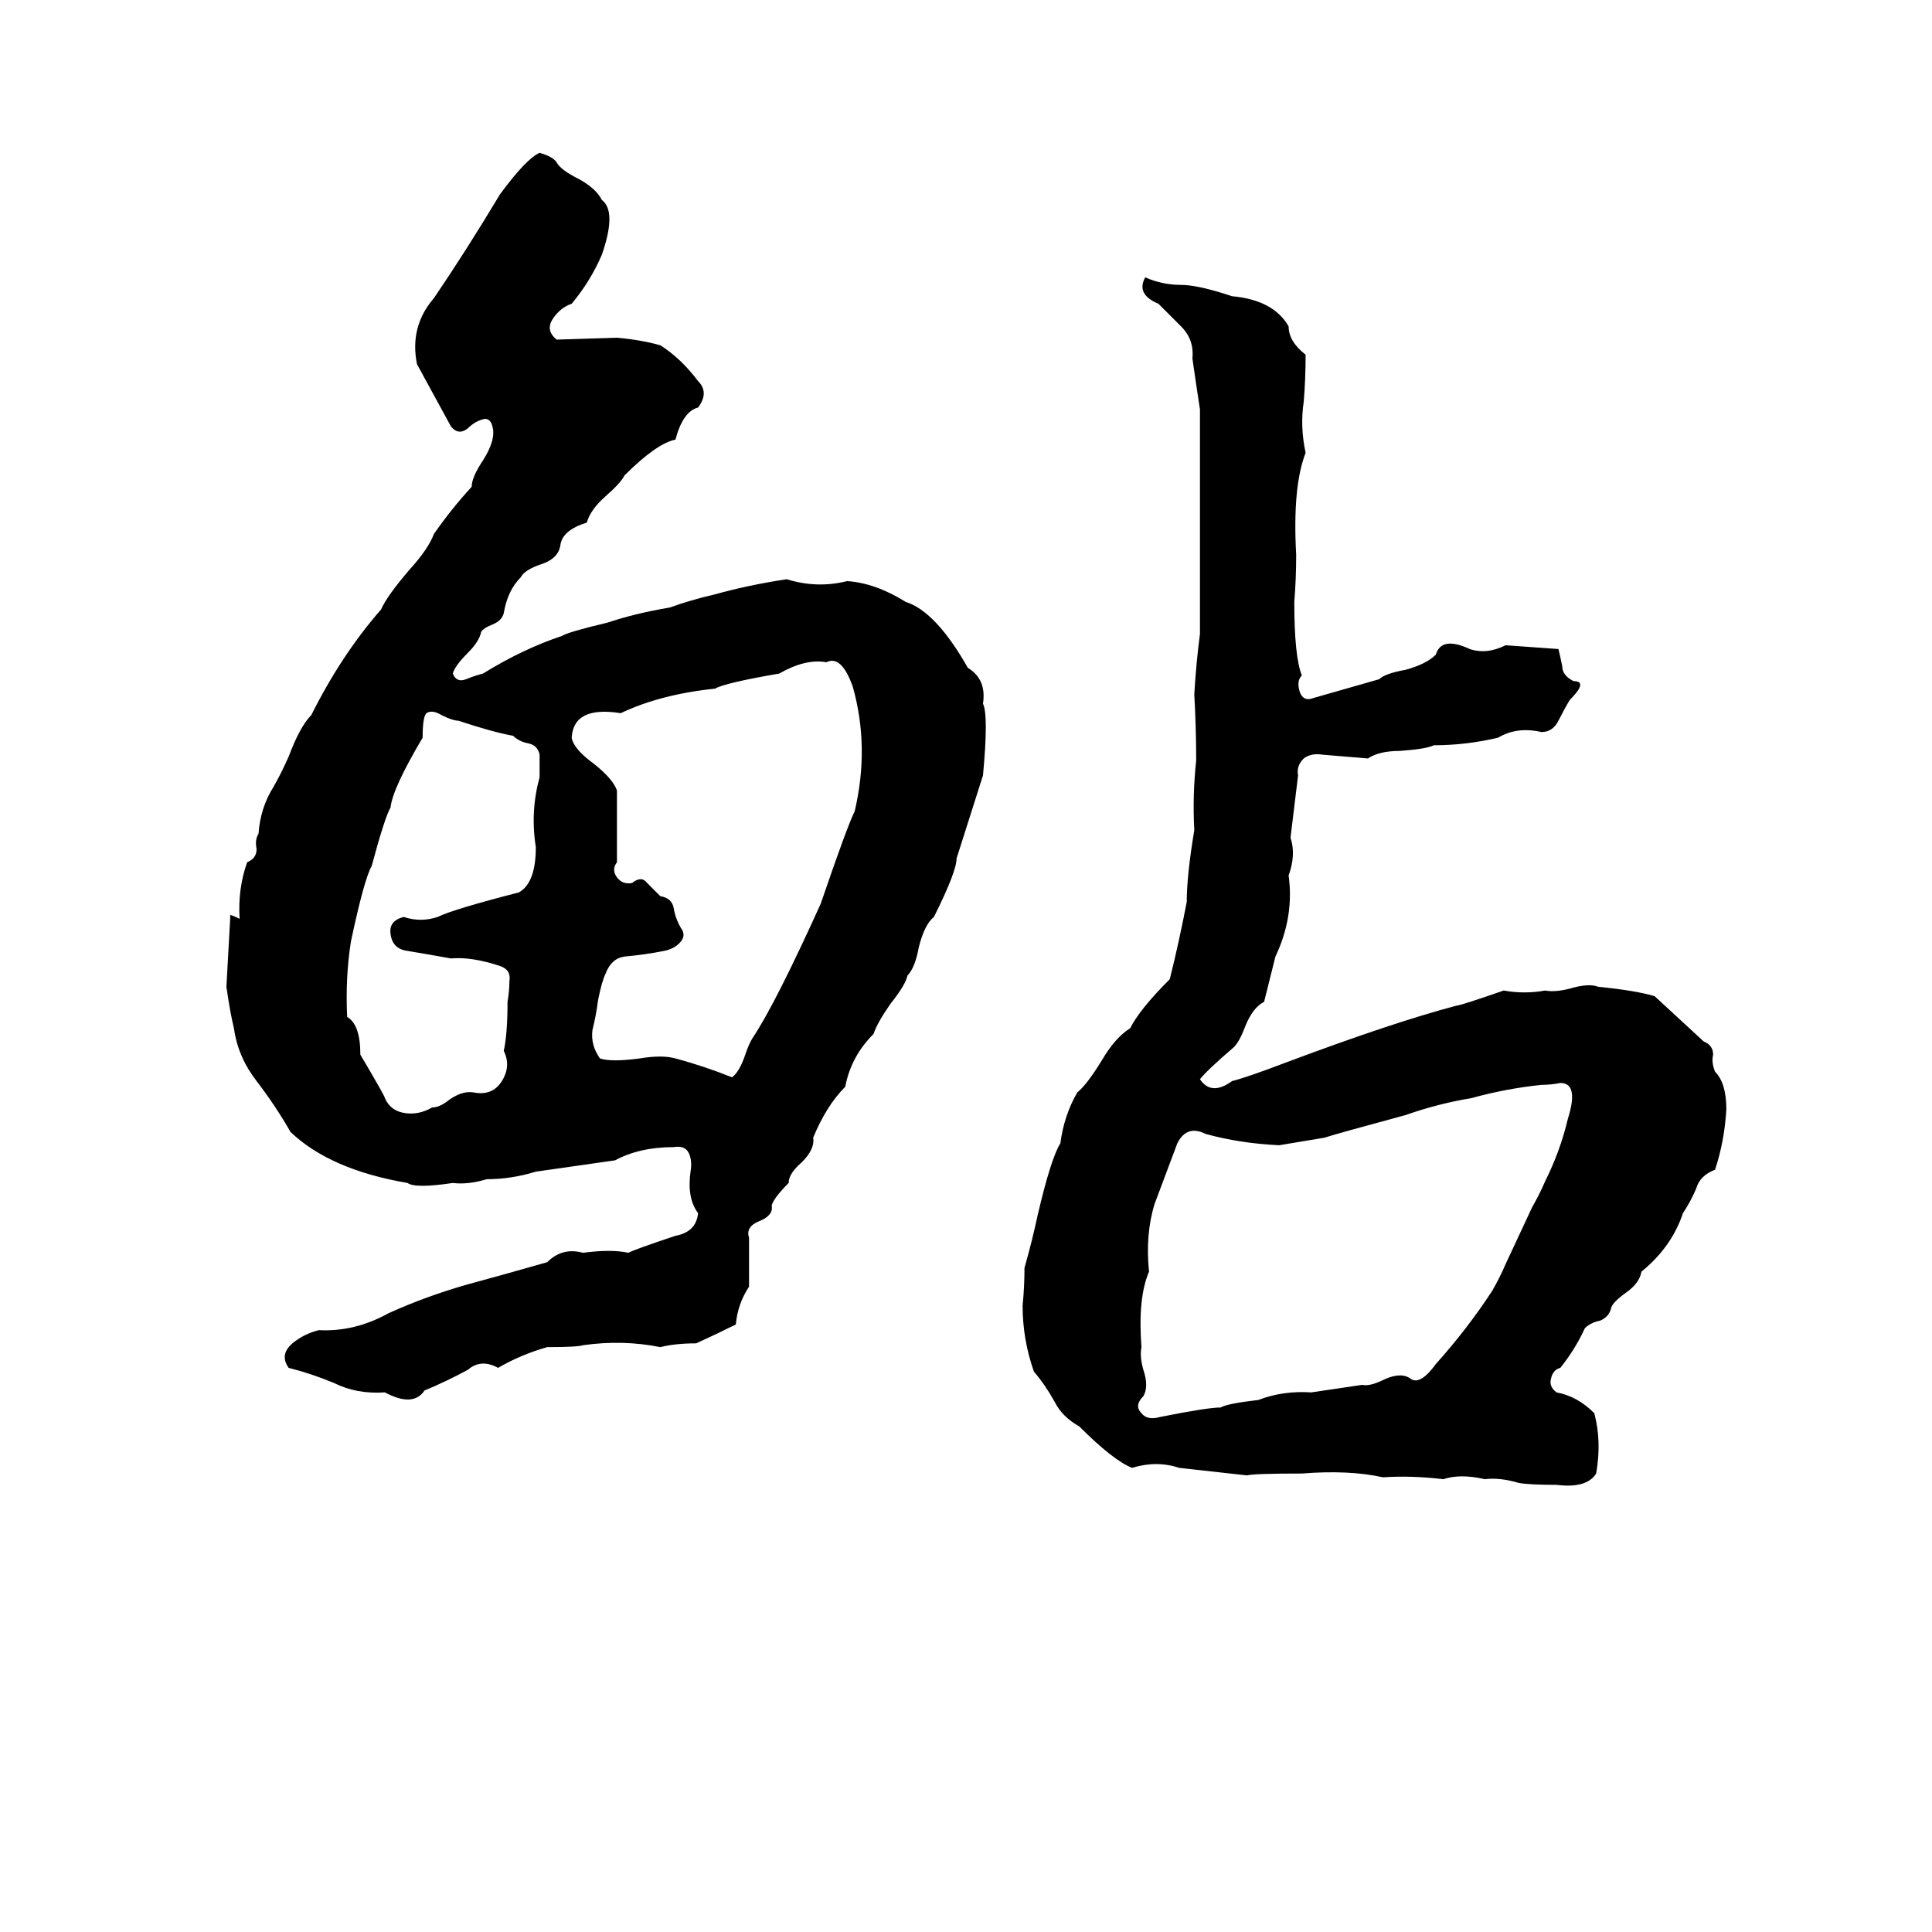 <svg xmlns="http://www.w3.org/2000/svg" viewBox="0 -800 1024 1024">
	<path fill="#000000" d="M286 -719Q293 -717 295 -714Q297 -710 307 -705Q316 -700 319 -694Q327 -688 319 -665Q313 -651 303 -639Q297 -637 293 -631Q289 -625 295 -620L327 -621Q339 -620 350 -617Q361 -610 370 -598Q376 -592 370 -584Q362 -582 358 -567Q348 -565 331 -548Q329 -544 321 -537Q313 -530 311 -523Q298 -519 297 -511Q296 -504 287 -501Q278 -498 276 -494Q269 -487 267 -475Q266 -471 261 -469Q256 -467 255 -465Q254 -460 248 -454Q241 -447 240 -443Q242 -438 247 -440Q252 -442 256 -443Q277 -456 298 -463Q301 -465 322 -470Q337 -475 355 -478Q366 -482 379 -485Q397 -490 417 -493Q433 -488 449 -492Q464 -491 480 -481Q496 -476 513 -446Q523 -440 521 -427Q524 -421 521 -389Q514 -367 507 -345Q507 -338 495 -314Q490 -310 487 -298Q485 -287 481 -283Q480 -278 472 -268Q465 -258 463 -252Q451 -240 448 -224Q438 -214 431 -197Q432 -191 425 -184Q418 -178 418 -173Q410 -165 409 -161Q410 -156 403 -153Q395 -150 397 -144Q397 -131 397 -118Q391 -109 390 -98Q380 -93 369 -88Q358 -88 350 -86Q330 -90 309 -87Q306 -86 290 -86Q276 -82 264 -75Q255 -80 248 -74Q237 -68 225 -63Q219 -54 204 -62Q189 -61 177 -67Q165 -72 153 -75Q148 -82 155 -88Q161 -93 169 -95Q188 -94 206 -104Q226 -113 247 -119Q269 -125 290 -131Q298 -139 309 -136Q324 -138 333 -136Q337 -138 358 -145Q369 -147 370 -157Q364 -165 366 -179Q367 -185 365 -189Q363 -193 357 -192Q339 -192 326 -185Q305 -182 284 -179Q271 -175 258 -175Q248 -172 240 -173Q220 -170 216 -173Q175 -180 154 -200Q146 -214 136 -227Q126 -240 124 -255Q122 -263 120 -277Q121 -295 122 -313Q122 -314 122 -315Q123 -315 127 -313Q126 -329 131 -343Q136 -345 136 -350Q135 -355 137 -358Q138 -372 145 -383Q149 -390 153 -399Q159 -415 165 -421Q181 -453 202 -477Q205 -484 217 -498Q227 -509 230 -517Q239 -530 250 -542Q250 -547 256 -556Q263 -567 261 -574Q260 -578 257 -578Q252 -577 248 -573Q243 -569 239 -574L221 -607Q217 -627 230 -642Q247 -667 265 -697Q279 -716 286 -719ZM607 -653Q616 -649 626 -649Q635 -649 653 -643Q675 -641 683 -627Q683 -619 692 -612Q692 -599 691 -587Q689 -574 692 -560Q685 -542 687 -506Q687 -493 686 -481Q686 -452 690 -442Q687 -439 689 -433Q691 -428 696 -430L731 -440Q734 -443 745 -445Q756 -448 761 -453Q764 -463 779 -456Q788 -453 798 -458Q812 -457 826 -456Q827 -452 828 -447Q828 -442 834 -439Q842 -439 832 -429Q829 -424 826 -418Q823 -412 817 -412Q804 -415 794 -409Q777 -405 760 -405Q756 -403 742 -402Q731 -402 725 -398Q713 -399 701 -400Q695 -401 691 -398Q687 -394 688 -389Q686 -372 684 -356Q687 -347 683 -336Q686 -314 676 -293Q673 -281 670 -269Q664 -266 660 -256Q657 -248 654 -245Q640 -233 636 -228Q642 -219 653 -227Q661 -229 682 -237Q738 -258 772 -267Q774 -267 797 -275Q808 -273 819 -275Q824 -274 832 -276Q842 -279 847 -277Q867 -275 877 -272Q890 -260 903 -248Q908 -246 908 -241Q907 -237 909 -232Q915 -226 915 -212Q914 -195 909 -180Q901 -177 899 -170Q896 -163 892 -157Q886 -139 870 -126Q869 -120 862 -115Q855 -110 854 -107Q853 -102 848 -100Q843 -99 840 -96Q835 -85 827 -75Q823 -74 822 -69Q821 -65 825 -62Q836 -60 845 -51Q849 -36 846 -19Q841 -11 825 -13Q811 -13 805 -14Q795 -17 787 -16Q774 -19 765 -16Q748 -18 733 -17Q715 -21 690 -19Q664 -19 661 -18Q643 -20 625 -22Q613 -26 600 -22Q590 -26 572 -44Q563 -49 559 -57Q554 -66 548 -73Q542 -90 542 -108Q543 -118 543 -128Q547 -142 550 -156Q557 -186 562 -194Q564 -209 571 -221Q576 -225 584 -238Q591 -250 599 -255Q604 -265 620 -281Q625 -301 629 -322Q629 -336 633 -360Q632 -378 634 -397Q634 -414 633 -432Q634 -449 636 -464Q636 -523 636 -583Q634 -596 632 -610Q633 -620 626 -627Q620 -633 614 -639Q602 -644 607 -653ZM438 -449Q427 -451 413 -443Q384 -438 379 -435Q350 -432 329 -422Q304 -426 303 -409Q304 -403 315 -395Q325 -387 327 -381Q327 -376 327 -371V-353Q327 -348 327 -343Q324 -339 327 -335Q330 -331 335 -332Q340 -336 343 -332Q346 -329 350 -325Q356 -324 357 -319Q358 -313 361 -308Q364 -304 360 -300Q357 -297 352 -296Q342 -294 331 -293Q324 -292 321 -284Q319 -280 317 -270Q316 -262 314 -254Q313 -246 318 -239Q324 -237 339 -239Q351 -241 358 -239Q373 -235 388 -229Q392 -232 395 -241Q397 -247 399 -250Q411 -268 435 -321Q449 -362 453 -370Q461 -404 452 -436Q446 -453 438 -449ZM226 -422Q224 -420 224 -409Q208 -382 207 -372Q204 -367 197 -341Q193 -334 186 -301Q183 -282 184 -261Q191 -257 191 -241Q204 -219 204 -218Q207 -211 215 -210Q222 -209 229 -213Q233 -213 238 -217Q245 -222 251 -221Q261 -219 266 -227Q271 -235 267 -243Q269 -252 269 -269Q270 -275 270 -280Q271 -286 265 -288Q250 -293 239 -292Q228 -294 216 -296Q208 -297 207 -305Q206 -312 214 -314Q223 -311 232 -314Q240 -318 275 -327Q284 -332 284 -351Q281 -370 286 -388Q286 -394 286 -400Q285 -405 280 -406Q275 -407 272 -410Q261 -412 243 -418Q240 -418 234 -421Q229 -424 226 -422ZM817 -225Q798 -223 780 -218Q762 -215 745 -209Q708 -199 702 -197Q690 -195 678 -193Q657 -194 639 -199Q629 -204 624 -194Q618 -178 612 -162Q607 -146 609 -126Q603 -112 605 -86Q604 -81 606 -74Q609 -65 606 -60Q601 -55 605 -51Q608 -47 615 -49Q640 -54 647 -54Q650 -56 667 -58Q680 -63 695 -62L722 -66Q726 -65 734 -69Q743 -73 748 -69Q753 -66 761 -77Q778 -96 791 -116Q795 -123 798 -130L812 -160Q816 -167 819 -174Q827 -190 831 -207Q837 -226 827 -226Q822 -225 817 -225Z"/>
</svg>